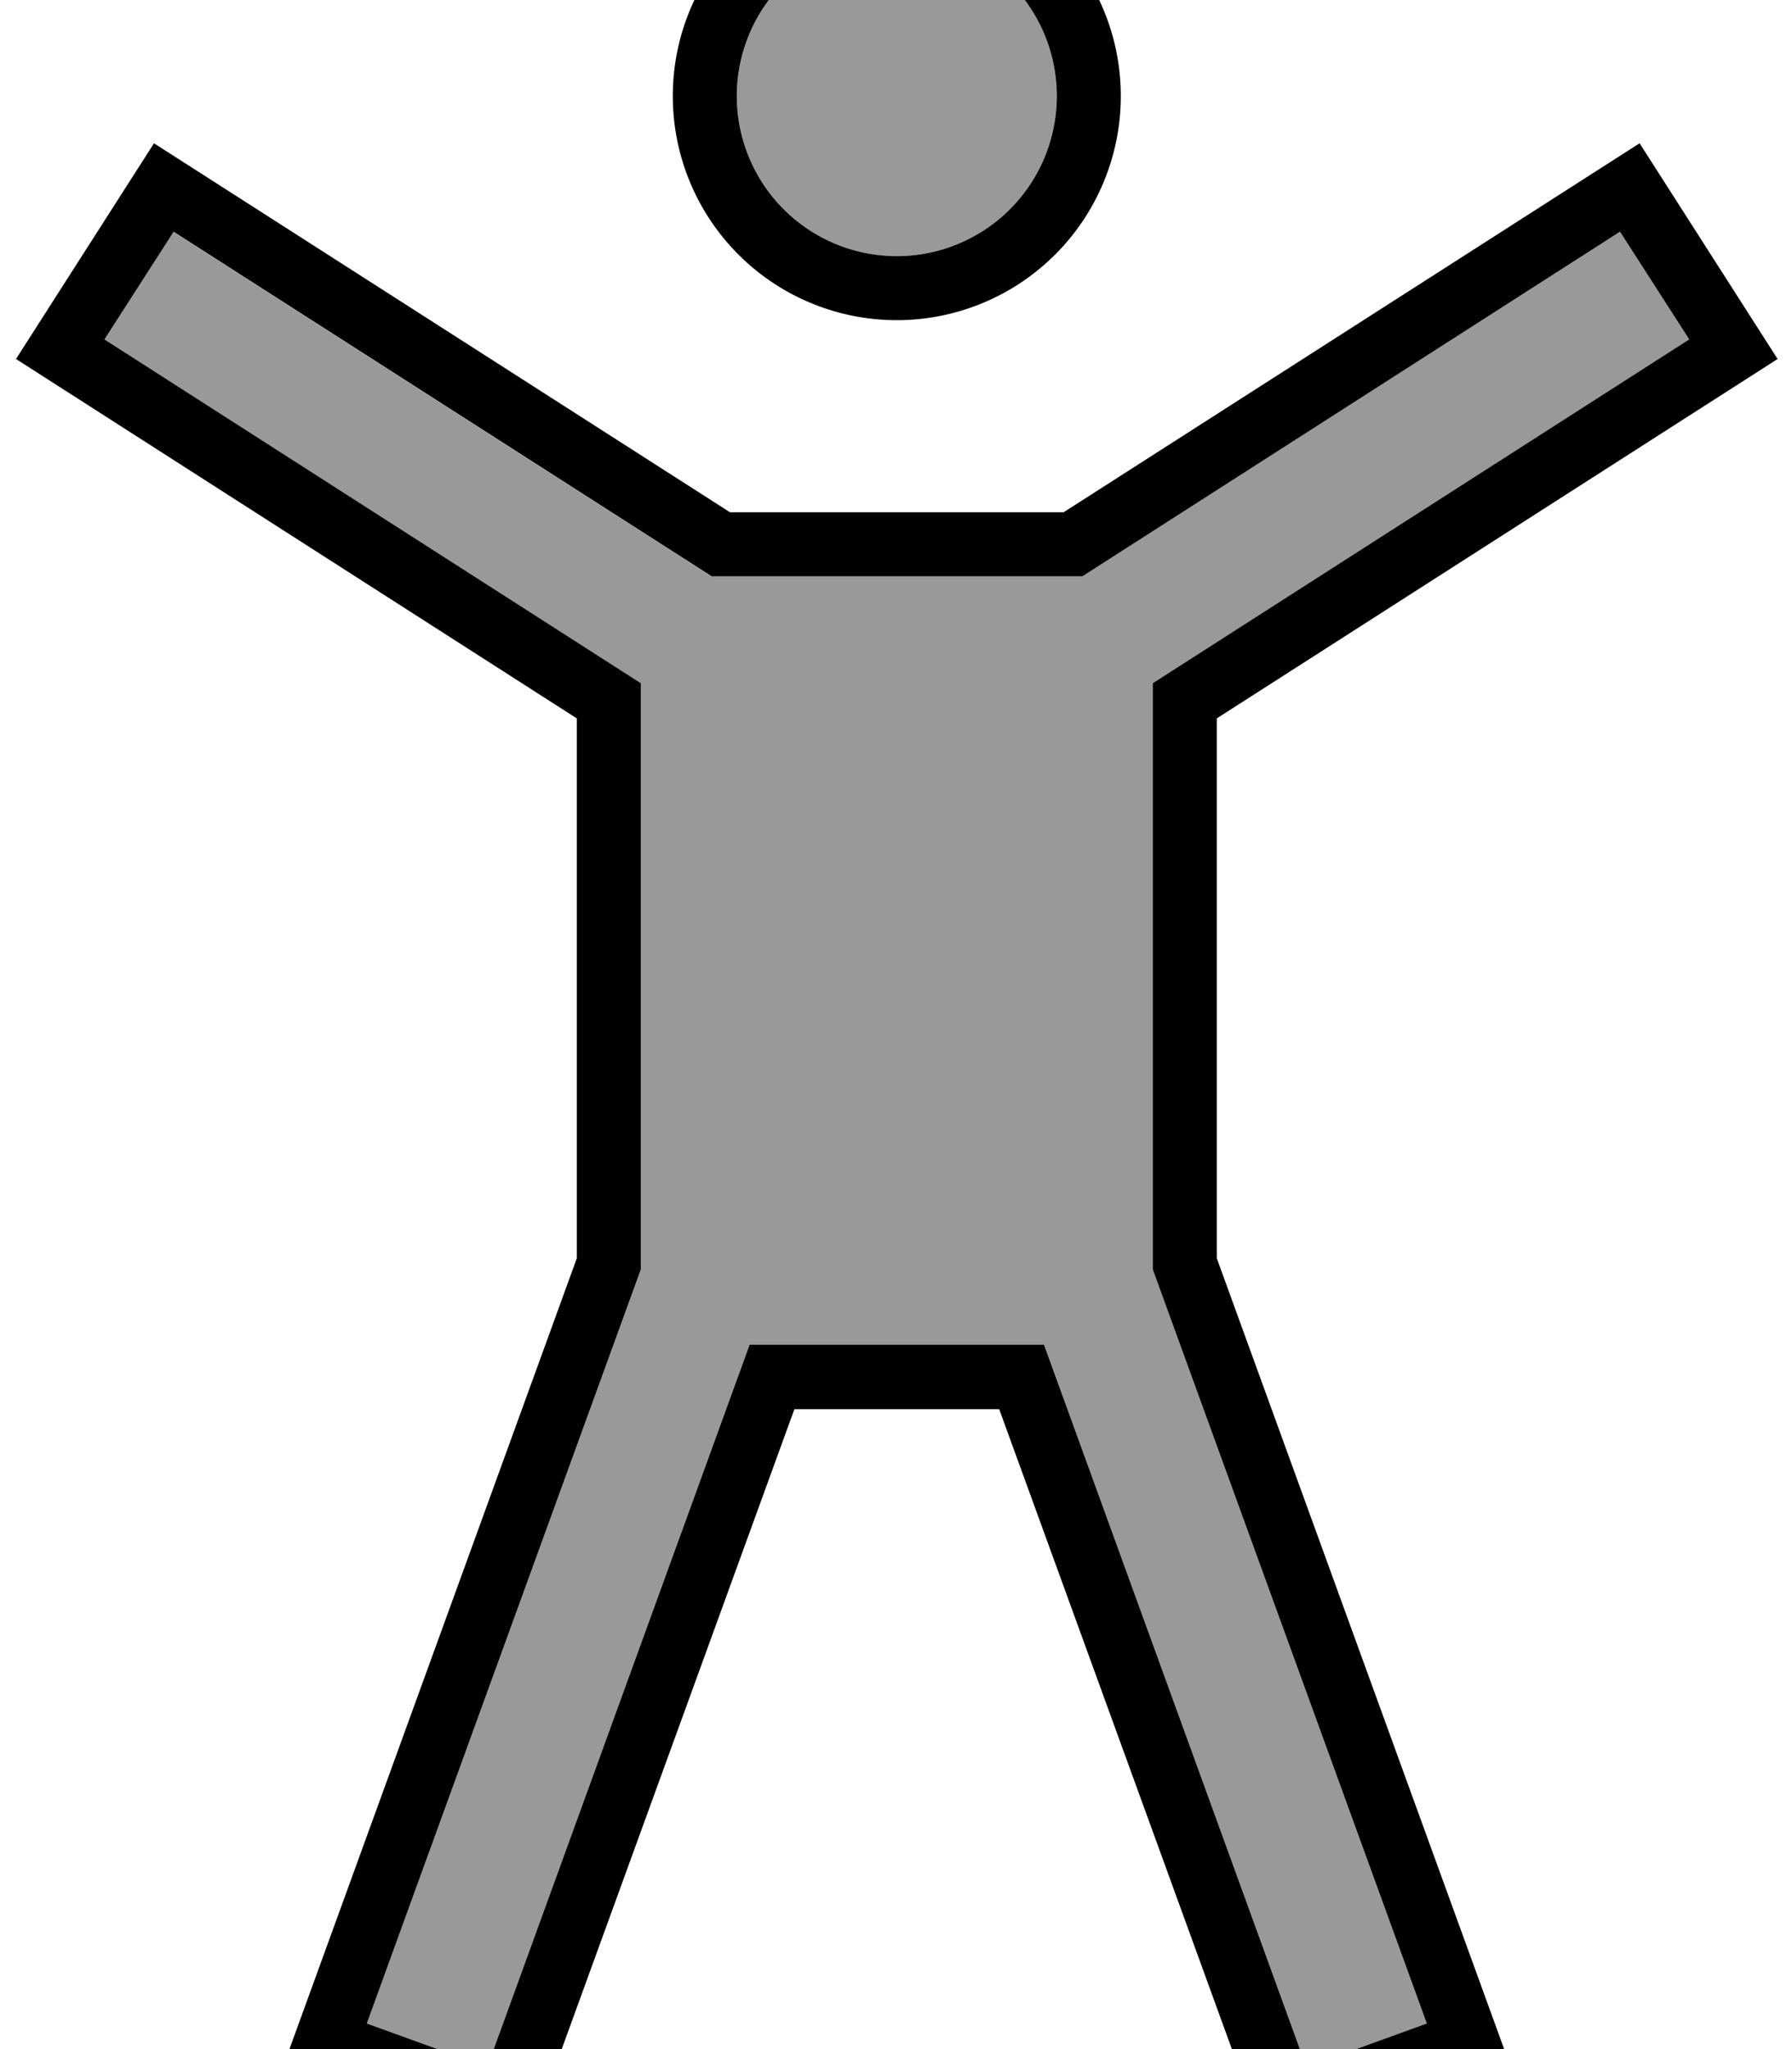 <svg xmlns="http://www.w3.org/2000/svg" viewBox="0 0 448 512"><!--! Font Awesome Pro 7.0.0 by @fontawesome - https://fontawesome.com License - https://fontawesome.com/license (Commercial License) Copyright 2025 Fonticons, Inc. --><path opacity=".4" fill="currentColor" d="M26.1 84.8l134.1 85.9 0 146.5-68.5 188.4 30.1 10.9 65.6-180.5 73.6 0 65.6 180.5 30.1-10.9-68.5-188.4 0-146.5 134.1-85.9-17.3-26.9-134.4 86.1-92.8 0-134.5-86.1-17.3 26.9zM184.2 24a40 40 0 1 0 80 0 40 40 0 1 0 -80 0z"/><path fill="currentColor" d="M168.2 24a56 56 0 1 1 112 0 56 56 0 1 1 -112 0zm96 0a40 40 0 1 0 -80 0 40 40 0 1 0 80 0zM409.9 35.8l-144 92.2-83.4 0-144-92.2-34.5 53.9 140.2 89.8 0 134.9-73 200.8 60.1 21.9 67.3-185 51.2 0 67.3 185 60.1-21.9-73-200.8 0-134.9 140.2-89.8-34.5-53.9zM270.6 144l134.4-86.1 17.3 26.9-134.1 85.9 0 146.5 68.5 188.4-30.1 10.9-65.6-180.5-73.6 0-65.6 180.5-30.1-10.9 68.5-188.4 0-146.5-134.1-85.9 17.3-26.9 134.5 86.1 92.8 0z"/></svg>